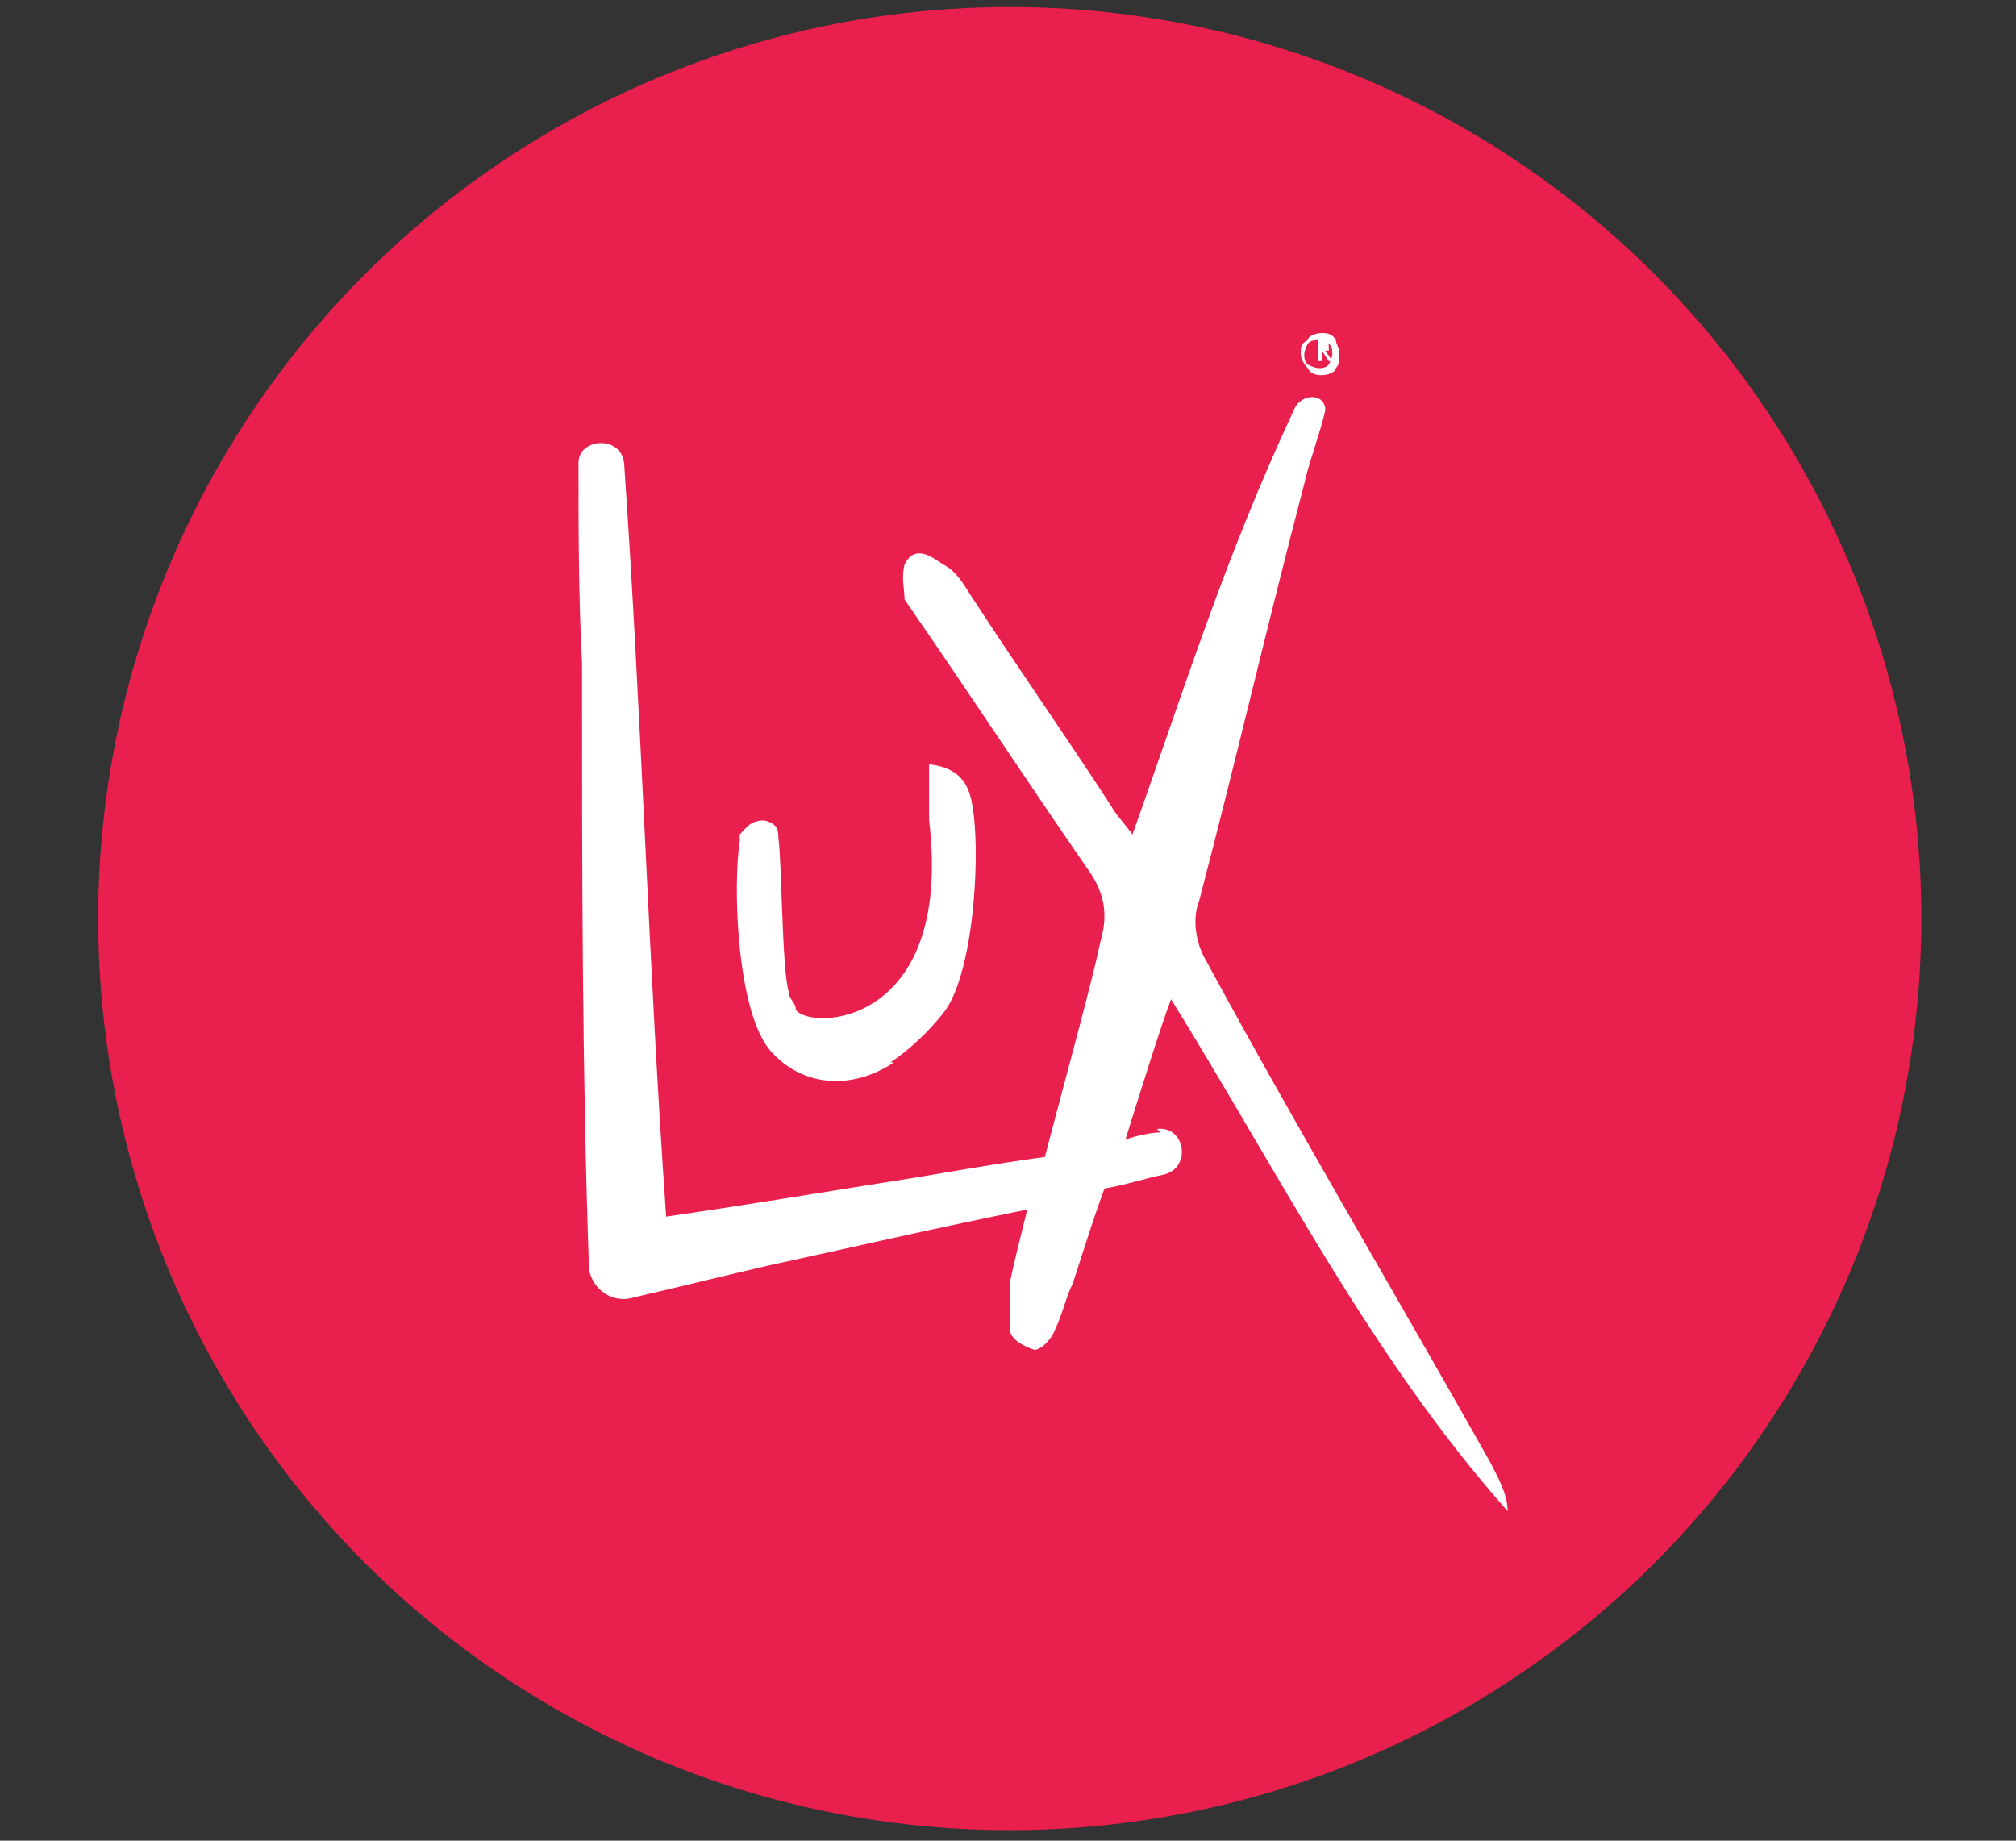 <?xml version="1.0" encoding="UTF-8"?>
<svg id="Layer_1" data-name="Layer 1" xmlns="http://www.w3.org/2000/svg" version="1.1" viewBox="0 0 57.5 52.5">
  <rect x="0" y="0" width="57.5" height="52.5" fill="#333333" stroke="none"/>
  <defs>
    <style>
      .cls-1 {
        fill: #e91f4d;
      }

      .cls-1, .cls-2 {
        stroke-width: 0px;
      }

      .cls-2 {
        fill: #fff;
      }
    </style>
  </defs>
  <circle class="cls-1" cx="28.8" cy="26.2" r="26"/>
  <g>
    <path class="cls-2" d="M37.1,10.1c0-.2,0-.3.2-.4,0-.1.2-.2.4-.2.1,0,.3,0,.4.2,0,.1.1.2.1.4,0,.2,0,.3-.1.4,0,.1-.2.2-.4.2-.1,0-.3,0-.4-.2,0,0-.2-.2-.2-.4M37.2,10.1c0,.1,0,.2.1.3,0,0,.2.1.3.1.1,0,.2,0,.3-.1,0,0,.1-.2.1-.3,0-.1,0-.2-.1-.3,0,0-.2-.1-.3-.1-.1,0-.2,0-.3.1,0,0-.1.2-.1.3M37.5,9.7h.2c.1,0,.2,0,.2.2,0,0,0,.1,0,.1,0,0,0,0-.1,0l.2.3h-.1l-.2-.3h0v.3h-.1v-.6ZM37.6,10h0s0,0,.1,0c0,0,0,0,0,0,0,0,0,0,0,0,0,0,0,0,0,0h0v.2Z"/>
    <path class="cls-2" d="M33.1,32.3c-.3,0-.7.1-1,.2.5-1.6,1-3.2,1.3-4,3.1,5,5.7,10.2,9.6,14.6,0-.5-.3-1-.5-1.4-2.7-4.8-5.5-9.5-8.1-14.3-.3-.5-.4-1.2-.2-1.7,1.1-4.2,1.9-7.7,3-11.9.1-.5.5-1.6.6-2.1,0-.5-.7-.5-.9,0-2,4.3-3.1,7.9-4.6,12.1-.3-.4-.5-.6-.6-.8-1.3-2-2.7-4-4-6-.2-.3-.4-.7-.8-.9-.3-.2-.8-.6-1.1,0-.1.4,0,.7,0,1,1.8,2.6,3.5,5.2,5.3,7.8.4.6.5,1.2.3,1.9-.3,1.4-1,3.9-1.6,6.2-1.5.2-3.1.5-4.4.7-1.9.3-4.3.7-6.4,1-.5-7.1-.7-14.3-1.2-21.5-.1-.8-1.3-.7-1.3,0,0,1.9,0,3.8.1,5.7,0,5.8,0,11.6.2,17.3.1.6.7,1,1.3.8,1.3-.3,2.5-.6,3.8-.9,2.3-.5,4.9-1.1,7.4-1.6-.2.8-.4,1.6-.5,2.1,0,.4,0,.9,0,1.3,0,.3.4.5.7.6.2,0,.5-.3.6-.6.2-.4.3-.9.5-1.3.2-.6.5-1.6.9-2.7.6-.1,1.2-.3,1.7-.4.8-.2.6-1.4-.2-1.3"/>
    <path class="cls-2" d="M25.4,30.3c.6-.4,1.1-.9,1.5-1.4.9-1.1,1.1-4.8.8-6.1-.1-.4-.3-.9-1.2-1,0,.5,0,1.2,0,1.6.7,5.9-3.4,6-3.8,5.4,0-.2-.2-.3-.2-.5-.2-.6-.2-3.8-.3-4.4,0-.2,0-.4-.4-.5-.4,0-.5.2-.7.4,0,0,0,.1,0,.2-.2,1.2-.1,4.9.9,6,.9,1,2.3,1.1,3.5.3"/>
  </g>
</svg>